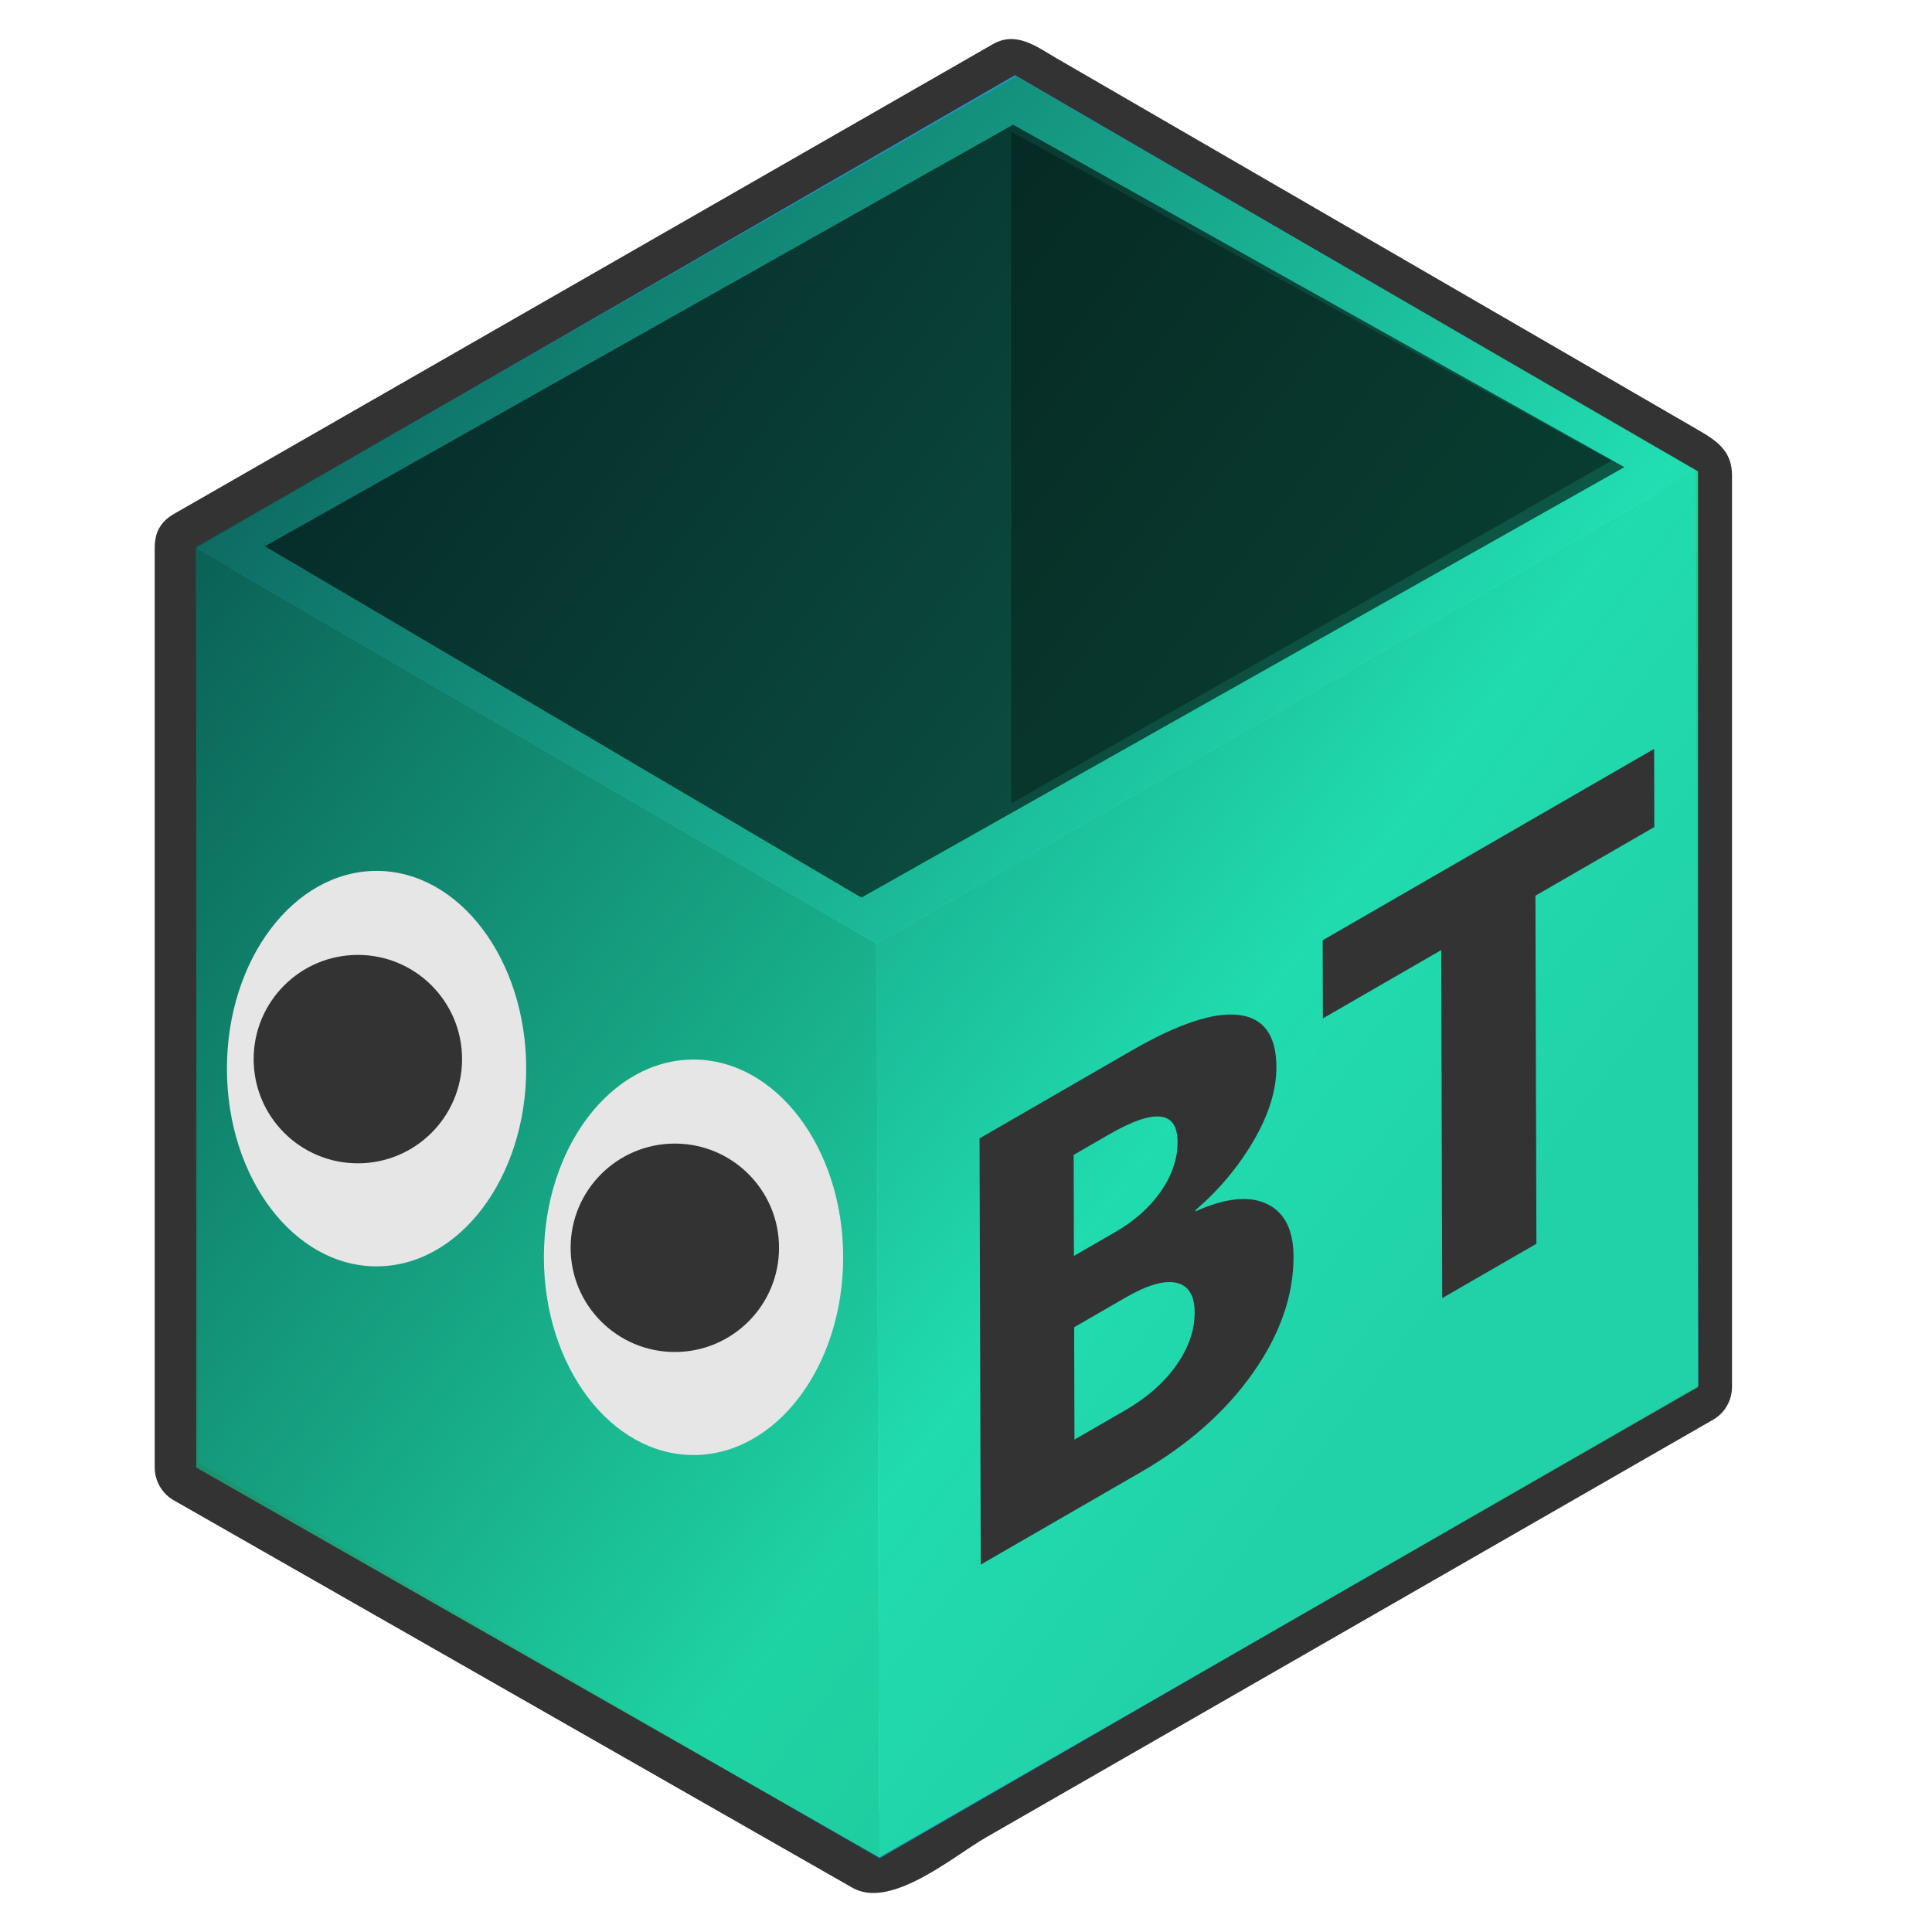 <?xml version="1.0" encoding="utf-8"?>
<!-- Generator: Adobe Illustrator 16.0.0, SVG Export Plug-In . SVG Version: 6.00 Build 0)  -->
<!DOCTYPE svg PUBLIC "-//W3C//DTD SVG 1.1//EN" "http://www.w3.org/Graphics/SVG/1.1/DTD/svg11.dtd">
<svg version="1.1" id="Layer_1" xmlns="http://www.w3.org/2000/svg" xmlns:xlink="http://www.w3.org/1999/xlink" x="0px" y="0px"
	 width="256px" height="256px" viewBox="0 0 256 256" style="enable-background:new 0 0 256 256;" xml:space="preserve">
<rect x="-21" y="-14.547" style="display:none;fill:#00A99D;" width="301" height="293"/>
<g style="opacity:0.8;">
	<g>
		<path d="M20.5,72.453c0,40.667,0,81.333,0,122c0,1.748,0.951,3.446,2.477,4.317c21.125,12.061,42.25,24.121,63.375,36.182
			c8.867,5.062,17.734,10.124,26.601,15.187c5.109,2.917,13.403-4.201,17.641-6.636c32.144-18.467,64.287-36.933,96.43-55.399
			c1.524-0.876,2.477-2.565,2.477-4.317c0-23.212,0-46.425,0-69.637c0-13.92,0-27.841,0-41.762c0-3.136,0-6.272,0-9.409
			c0-3.26-2.07-4.606-4.503-6.016c-23.896-13.844-47.793-27.688-71.689-41.532c-4.442-2.574-8.885-5.147-13.327-7.721
			c-2.604-1.508-5.306-3.645-8.419-1.858c-6.986,4.007-13.972,8.014-20.958,12.021c-29.208,16.755-58.417,33.51-87.626,50.265
			c-5.591,3.207-0.556,11.849,5.047,8.635c36.222-20.778,72.444-41.556,108.667-62.333c-1.682,0-3.365,0-5.047,0
			c30.111,17.444,60.222,34.889,90.333,52.333c-0.826-1.439-1.651-2.878-2.477-4.317c0,40.444,0,80.889,0,121.333
			c0.826-1.439,1.651-2.878,2.477-4.317c-36.167,20.778-72.333,41.556-108.5,62.334c1.682,0,3.365,0,5.047,0
			c-30.167-17.223-60.333-34.444-90.5-51.667c0.826,1.439,1.651,2.878,2.477,4.317c0-40.667,0-81.333,0-122
			C30.5,66.004,20.5,66.004,20.5,72.453z"/>
	</g>
</g>
<g>
	<g>
		<g style="enable-background:new    ;">
			<g>
				<polygon style="fill:#165B79;" points="116.508,246.264 26.294,193.835 25.952,72.624 116.166,125.053 				"/>
			</g>
			<g>
				<polygon style="fill:#2393C2;" points="116.166,125.053 25.952,72.624 134.49,9.955 224.704,62.384 				"/>
			</g>
			<g>
				<polygon style="fill:#2084AF;" points="224.704,62.384 225.046,183.596 116.508,246.264 116.166,125.053 				"/>
			</g>
		</g>
	</g>
</g>
<linearGradient id="SVGID_1_" gradientUnits="userSpaceOnUse" x1="35.439" y1="60.031" x2="232.439" y2="209.698">
	<stop  offset="0" style="stop-color:#08624C"/>
	<stop  offset="0.602" style="stop-color:#21F2AE"/>
	<stop  offset="0.796" style="stop-color:#22E5A6"/>
</linearGradient>
<polygon style="opacity:0.8;fill:url(#SVGID_1_);" points="26,72.453 26,194.453 116.5,246.12 225,183.786 225,62.453 
	134.667,10.12 "/>
<g>
	<g>
		<g style="enable-background:new    ;">
			<defs>
				<polygon id="SVGID_2_" style="enable-background:new    ;" points="129.954,207.314 129.795,150.843 219.18,99.233 
					219.339,155.704 				"/>
			</defs>
			<clipPath id="SVGID_3_">
				<use xlink:href="#SVGID_2_"  style="overflow:visible;"/>
			</clipPath>
			<g style="clip-path:url(#SVGID_3_);">
				<g>
					<g>
						<g>
							<path style="fill:#333333;" d="M142.372,190.753l-0.042-14.886l6.819-3.938c2.879-1.662,5.122-2.311,6.728-1.953
								c1.606,0.366,2.416,1.671,2.422,3.93c0.006,2.363-0.806,4.698-2.43,7.003c-1.631,2.309-3.882,4.292-6.755,5.951
								L142.372,190.753 M142.303,166.416l-0.038-13.389l4.661-2.691c6.059-3.498,9.098-3.174,9.109,0.972
								c0.006,2.23-0.723,4.408-2.201,6.54c-1.471,2.121-3.494,3.928-6.06,5.409L142.303,166.416 M149.907,139.23l-20.112,11.612
								l0.159,56.472l21.229-12.258c6.263-3.616,11.207-7.992,14.818-13.112c3.611-5.12,5.413-10.269,5.398-15.44
								c-0.01-3.545-1.193-5.874-3.55-6.99c-2.356-1.107-5.502-0.776-9.436,0.995l0-0.161c3.132-2.698,5.701-5.775,7.712-9.223
								c2.011-3.453,3.012-6.698,3.003-9.744c-0.012-4.196-1.674-6.499-4.995-6.896C160.815,134.086,156.068,135.673,149.907,139.23
								"/>
							<polyline style="fill:#333333;" points="219.18,99.233 175.26,124.592 175.289,134.944 190.969,125.891 191.1,172.01 
								203.582,164.803 203.452,118.683 219.208,109.585 219.18,99.233 							"/>
						</g>
					</g>
				</g>
			</g>
		</g>
	</g>
</g>
<polygon style="opacity:0.6;" points="134.241,16.522 215.241,61.901 114.138,118.936 35.104,72.384 "/>
<polygon style="opacity:0.3;" points="134,17.453 134,106.453 213.552,61.04 "/>
<g>
	<ellipse style="fill:#E6E6E6;" cx="91.896" cy="166.598" rx="19.827" ry="26.2"/>
	<circle style="fill:#333333;" cx="89.418" cy="165.338" r="13.808"/>
</g>
<g>
	<ellipse style="fill:#E6E6E6;" cx="49.896" cy="141.598" rx="19.827" ry="26.2"/>
	<circle style="fill:#333333;" cx="47.418" cy="140.338" r="13.808"/>
</g>
</svg>
